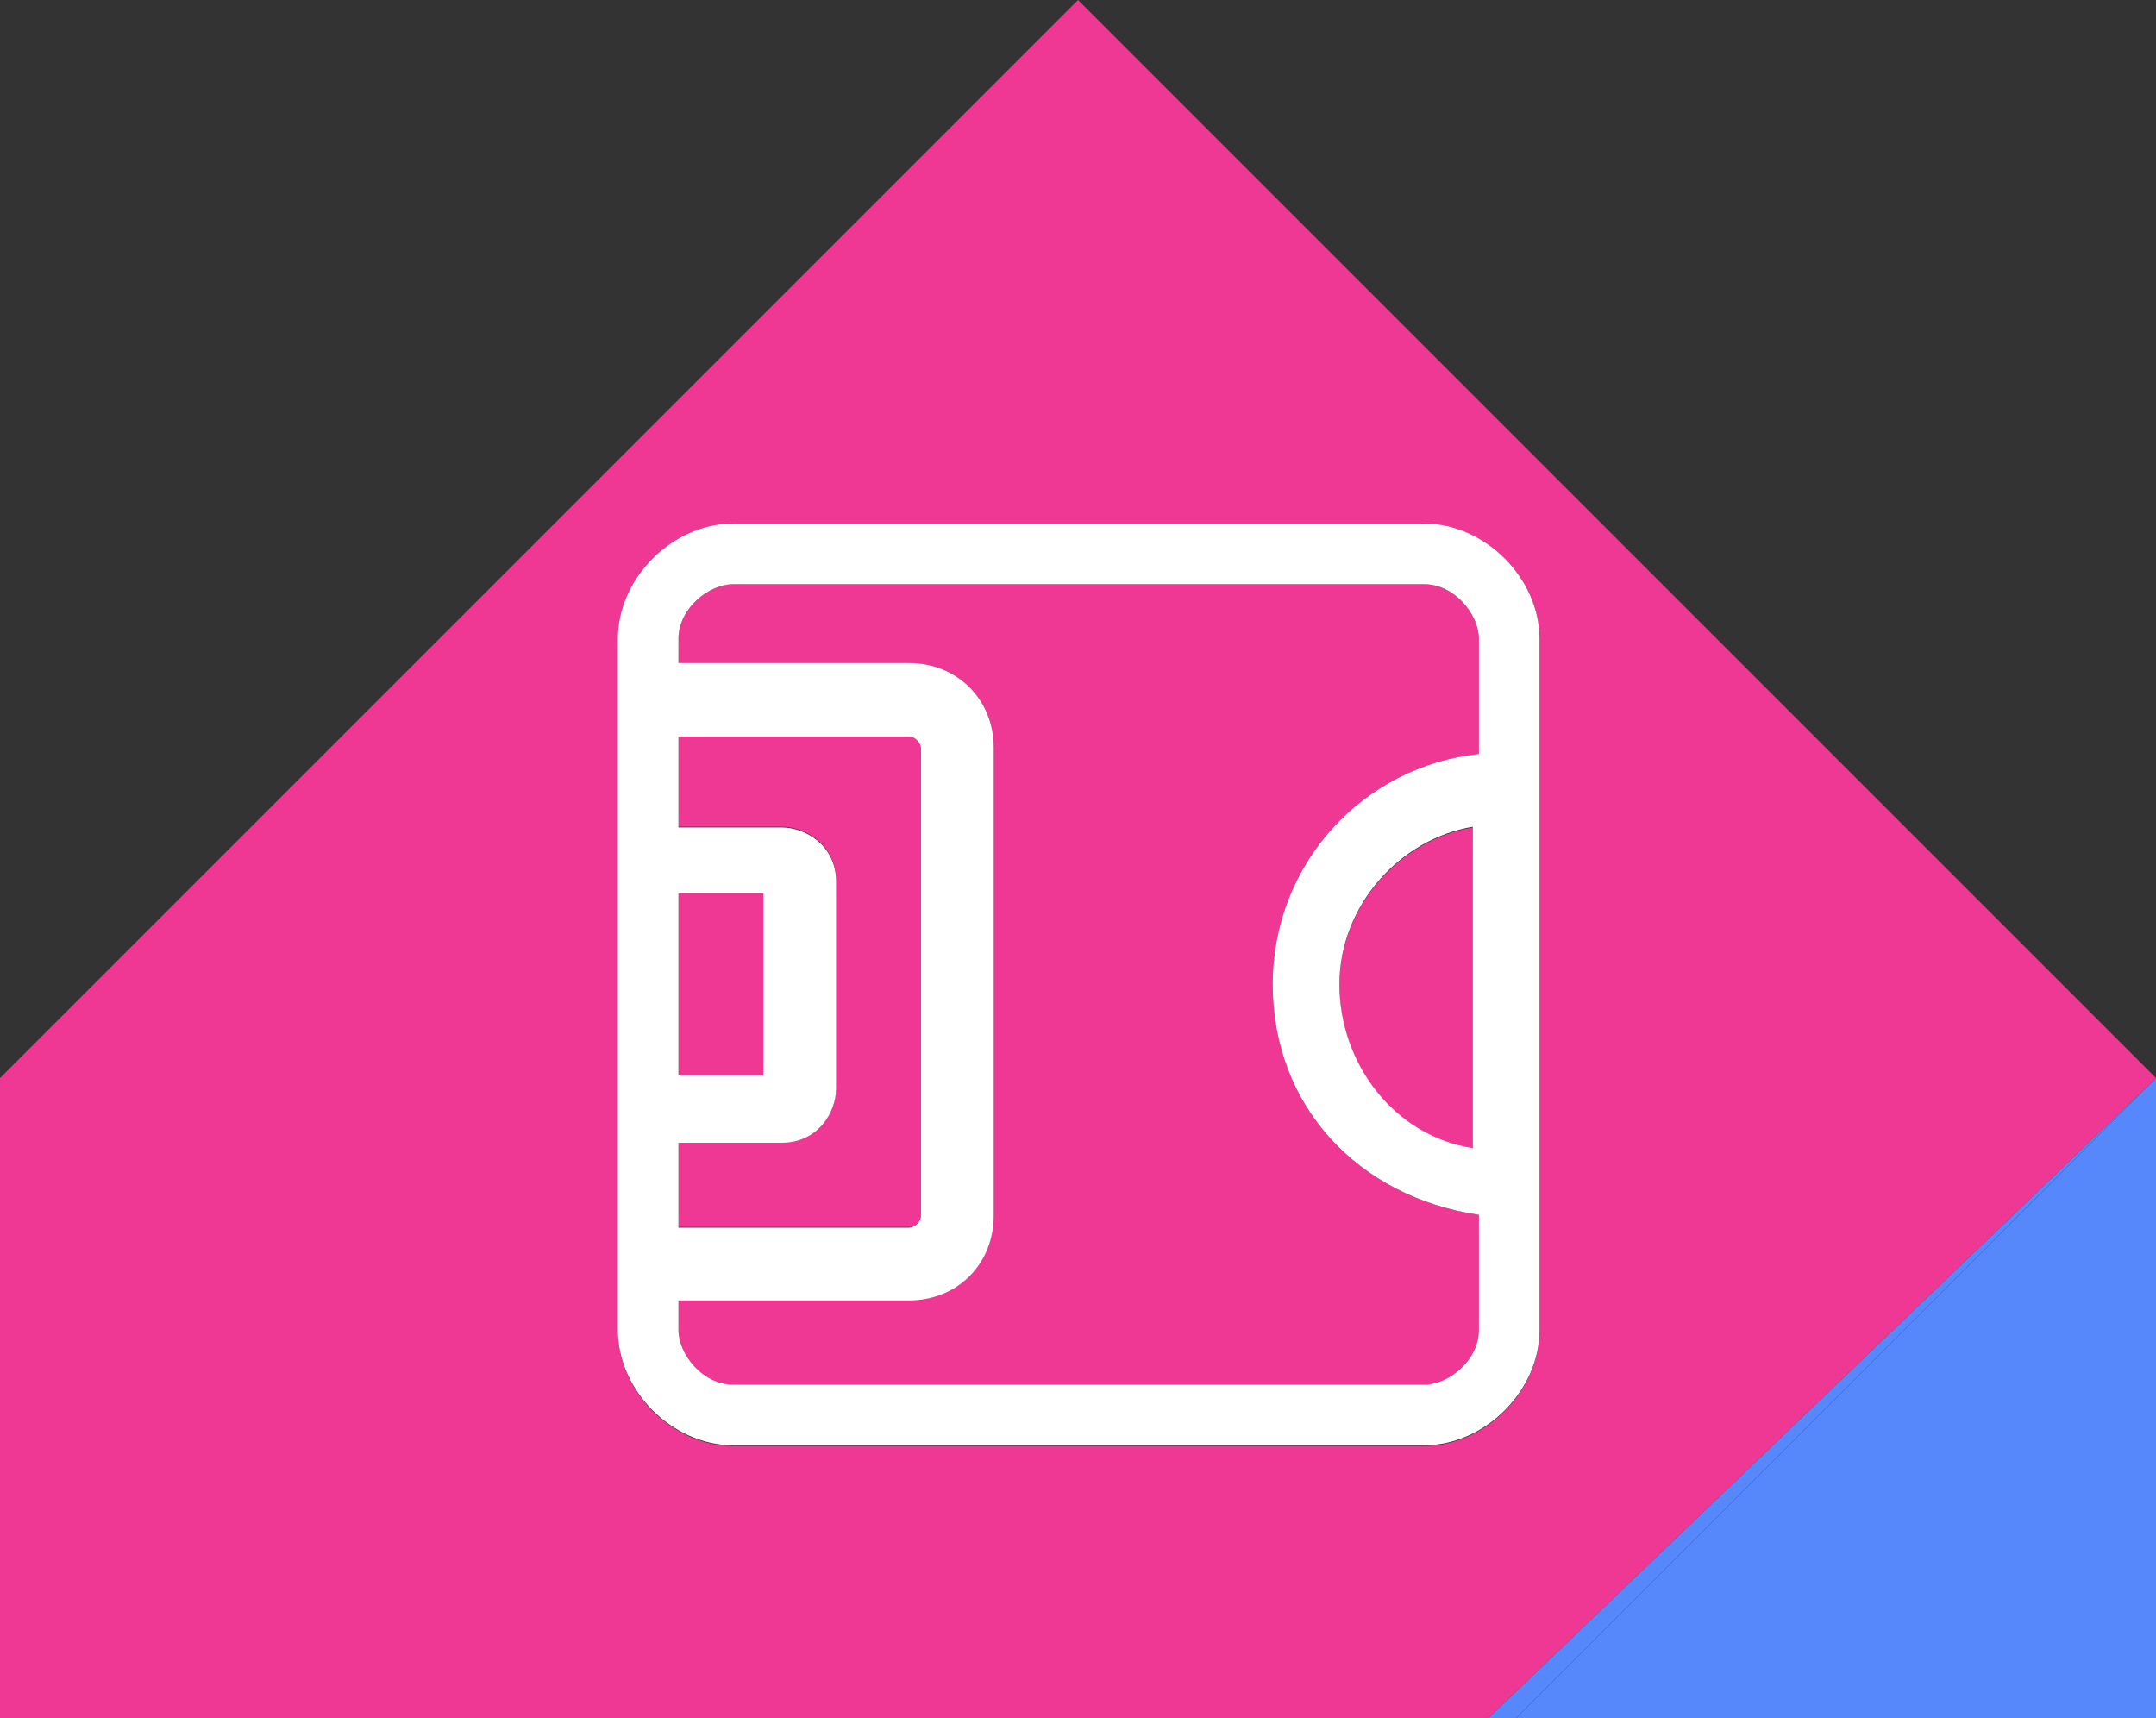 <?xml version="1.0" encoding="utf-8"?>
<!-- Generator: Adobe Illustrator 24.1.2, SVG Export Plug-In . SVG Version: 6.00 Build 0)  -->
<svg version="1.1" id="Capa_1" xmlns="http://www.w3.org/2000/svg" xmlns:xlink="http://www.w3.org/1999/xlink" x="0px" y="0px"
	 viewBox="0 0 320 255" style="enable-background:new 0 0 320 255;" xml:space="preserve">
<rect x="0" y="0" width="320" height="255" fill="#333333" stroke="none"/>
<style type="text/css">
	.st0{fill:#EF3894;}
	.st1{fill:#5688FB;}
	.st2{fill:#FFFFFF;}
</style>
<g>
	<path class="st0" d="M136.7,180.4V111c0-0.9-0.9-1.8-1.8-1.8h-34.2v13.5H116c3.6,0,8.1,2.7,8.1,8.1v30.6c0,3.6-2.7,8.1-8.1,8.1
		h-15.3v12.6h34.2C135.8,182.2,136.7,181.3,136.7,180.4z"/>
	<rect x="100.7" y="132.6" class="st0" width="12.6" height="27"/>
	<path class="st0" d="M160,0L0,160v95h220.9l99.1-95L160,0z M228.5,181.3v16.2c0,9-8.1,17.1-17.1,17.1H108.8
		c-9,0-17.1-8.1-17.1-17.1V94.8c0-9,8.1-17.1,17.1-17.1h102.6c9,0,17.1,8.1,17.1,17.1V111V181.3z"/>
	<path class="st0" d="M211.4,86.7H108.8c-3.6,0-8.1,3.6-8.1,8.1v3.6h34.2c7.2,0,12.6,5.4,12.6,12.6v69.3c0,7.2-5.4,12.6-12.6,12.6
		h-34.2v4.5c0,3.6,3.6,8.1,8.1,8.1h102.6c3.6,0,8.1-3.6,8.1-8.1v-17.1c-18-2.7-30.6-16.2-30.6-34.2c0-18,13.5-32.4,30.6-34.2V94.8
		C219.5,91.2,215.9,86.7,211.4,86.7z"/>
	<path class="st0" d="M218.6,170.5v-47.7c-10.8,1.8-19.8,11.7-19.8,23.4S206.9,168.7,218.6,170.5z"/>
	<polygon class="st1" points="225,255 320,255 320,160 	"/>
	<polygon class="st1" points="220.9,255 225,255 320,160 	"/>
	<path class="st2" d="M211.4,77.7H108.8c-9,0-17.1,8.1-17.1,17.1v102.6c0,9,8.1,17.1,17.1,17.1h102.6c9,0,17.1-8.1,17.1-17.1v-16.2
		V111V94.8C228.5,85.8,220.4,77.7,211.4,77.7z M100.7,132.6h12.6v27h-12.6V132.6z M100.7,169.6H116c5.4,0,8.1-4.5,8.1-8.1v-30.6
		c0-5.4-4.5-8.1-8.1-8.1h-15.3v-13.5h34.2c0.9,0,1.8,0.9,1.8,1.8v69.3c0,0.9-0.9,1.8-1.8,1.8h-34.2V169.6z M219.5,111.9
		c-17.1,1.8-30.6,16.2-30.6,34.2c0,18,12.6,31.5,30.6,34.2v17.1c0,4.5-4.5,8.1-8.1,8.1H108.8c-4.5,0-8.1-4.5-8.1-8.1V193h34.2
		c7.2,0,12.6-5.4,12.6-12.6V111c0-7.2-5.4-12.6-12.6-12.6h-34.2v-3.6c0-4.5,4.5-8.1,8.1-8.1h102.6c4.5,0,8.1,4.5,8.1,8.1V111.9z
		 M218.6,122.7v47.7c-11.7-1.8-19.8-12.6-19.8-24.3S207.8,124.5,218.6,122.7z"/>
</g>
</svg>
